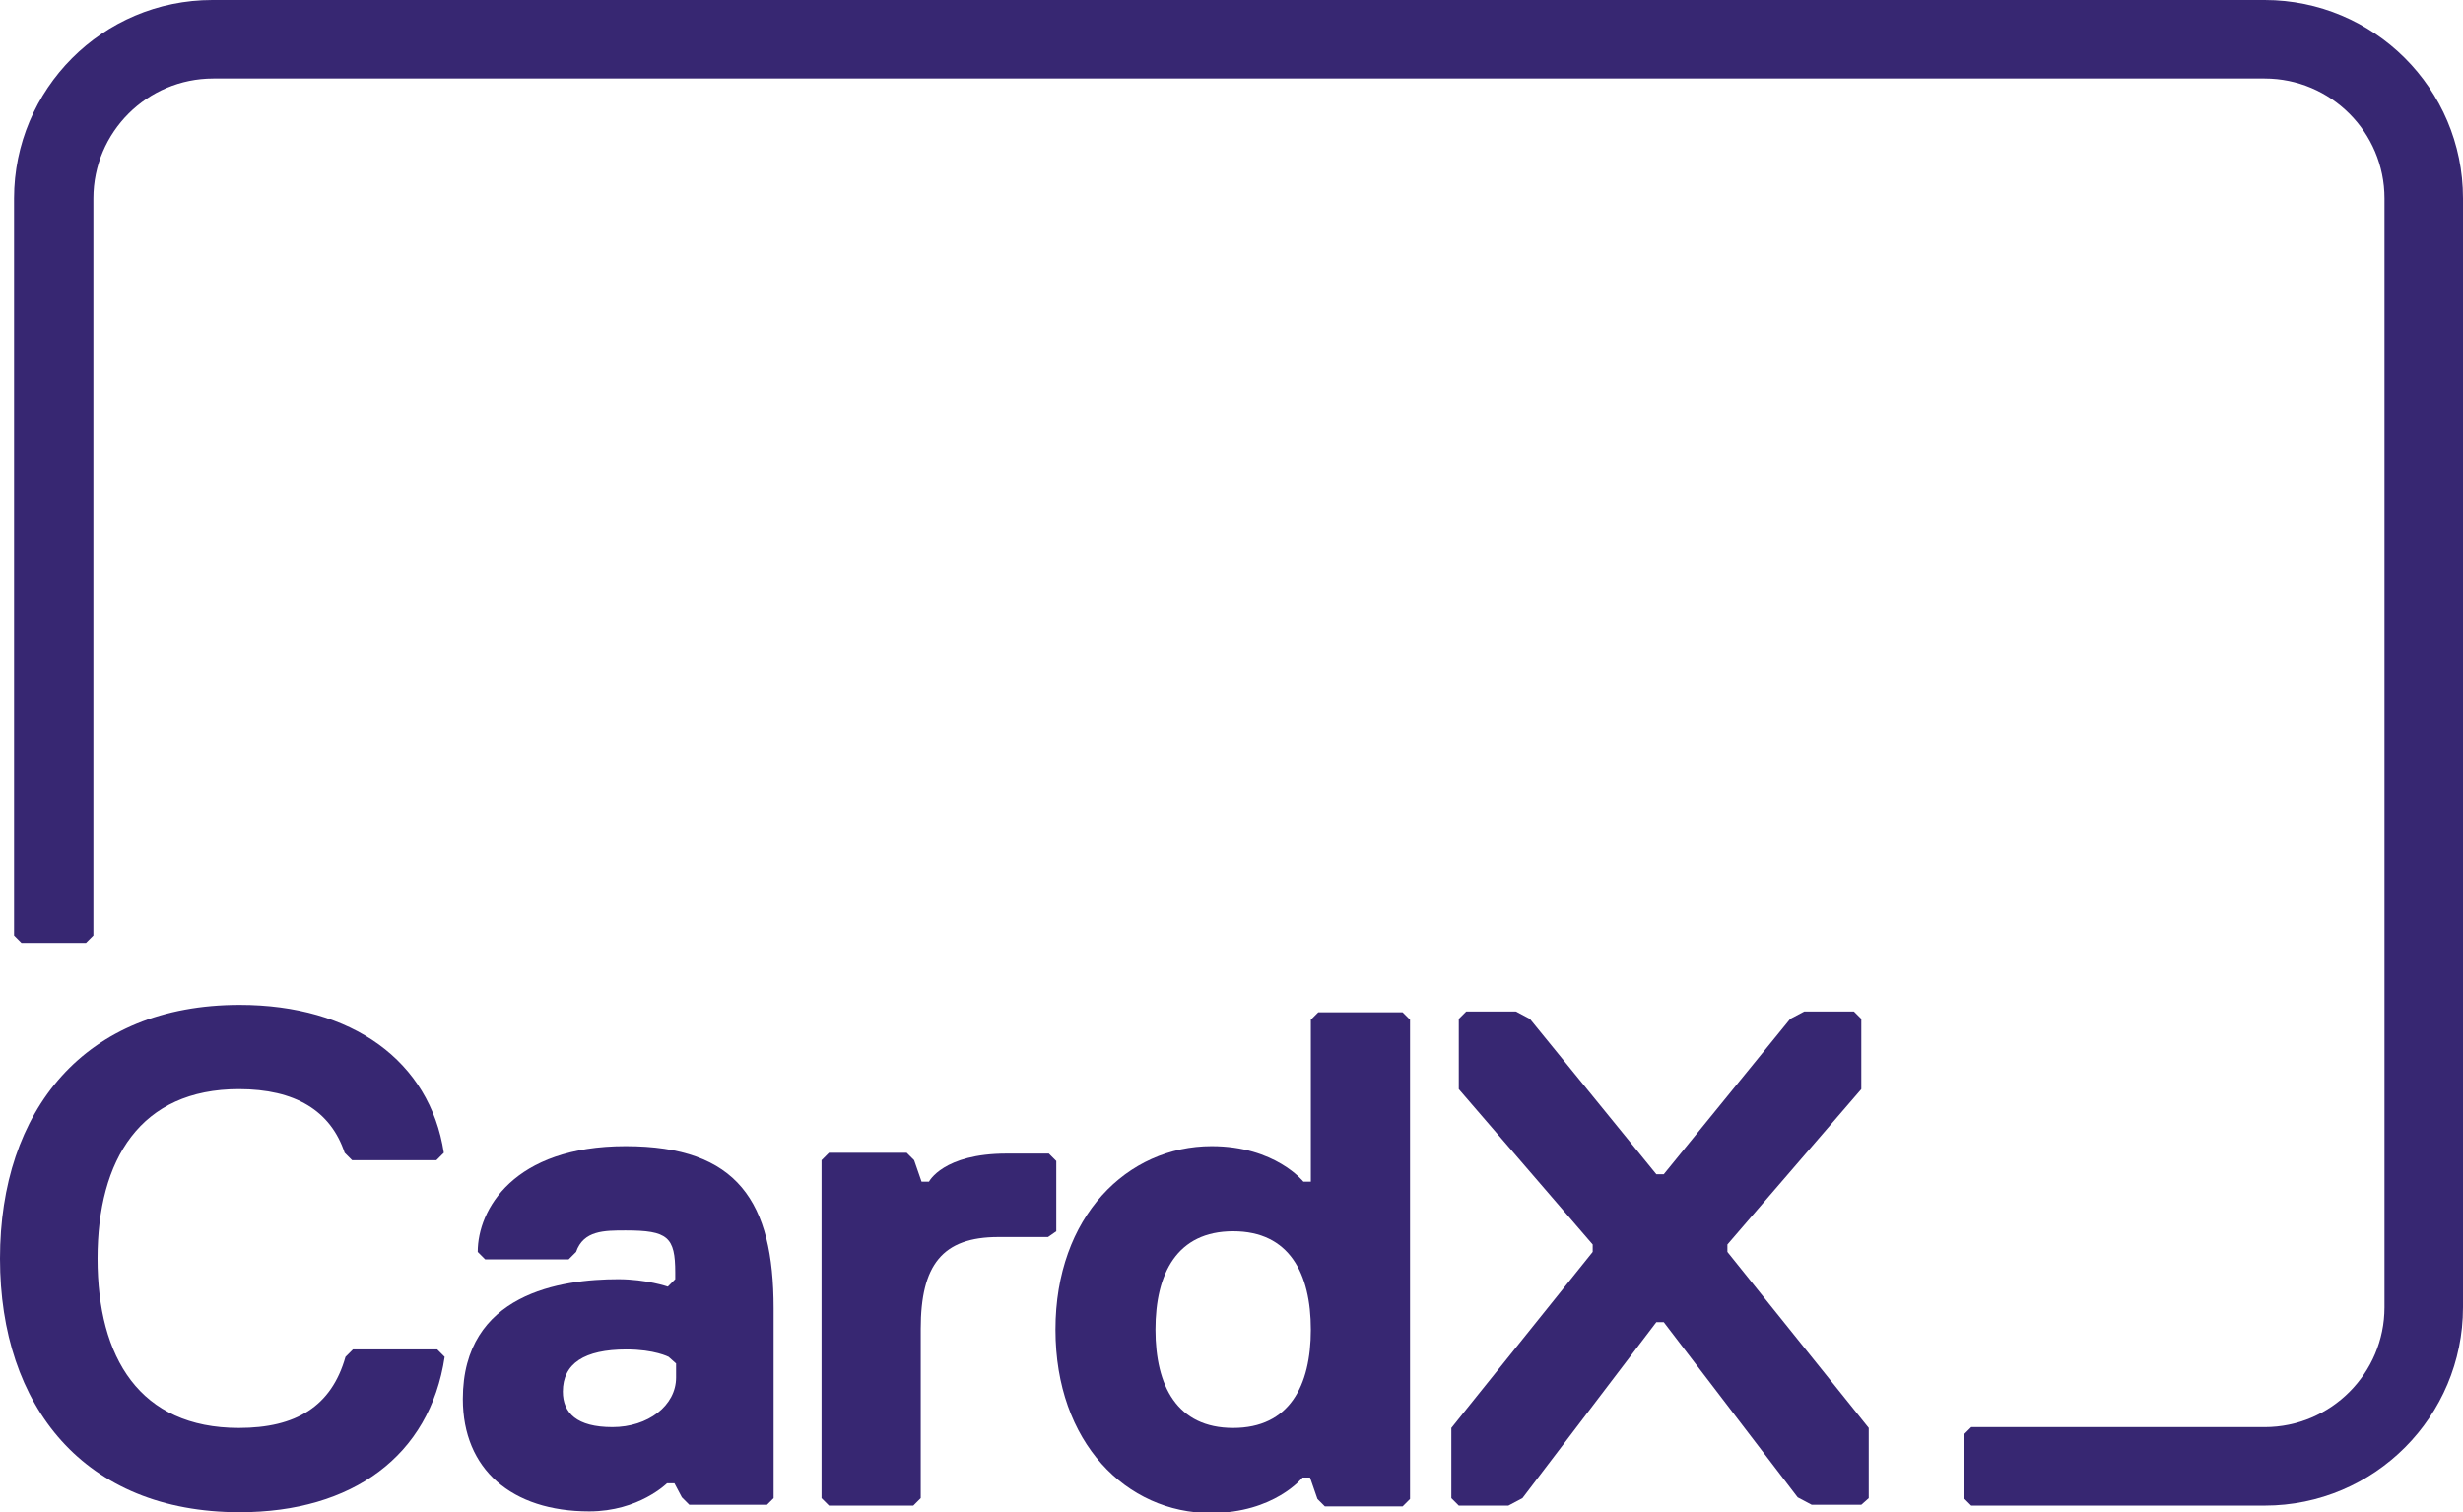 <?xml version="1.0" encoding="utf-8"?>
<!-- Generator: Adobe Illustrator 19.1.0, SVG Export Plug-In . SVG Version: 6.00 Build 0)  -->
<!DOCTYPE svg PUBLIC "-//W3C//DTD SVG 1.1//EN" "http://www.w3.org/Graphics/SVG/1.1/DTD/svg11.dtd">
<svg version="1.1" id="Layer_1" xmlns="http://www.w3.org/2000/svg" xmlns:xlink="http://www.w3.org/1999/xlink" x="0px" y="0px"
	 viewBox="0 0 298 183" style="enable-background:new 0 0 298 183;" xml:space="preserve">
<style type="text/css">
	.st0{fill:#372772;}
	.st1{fill:#FFFFFF;}
	.st2{fill:#787583;}
</style>
<g id="XMLID_1_">
	<path id="XMLID_15_" class="st0" d="M25.7,0c-13.3,0-24,10.8-24,24v89.2l0.9,0.9h7.8l0.9-0.9V24c0-8,6.5-14.5,14.5-14.5h248.2
		c8,0,14.5,6.5,14.5,14.5v134.2c0,8-6.5,14.5-14.5,14.5h-35.5l-0.9,0.9v7.7l0.9,0.9h35.5c13.3,0,24-10.8,24-24V24
		c0-13.3-10.8-24-24-24"/>
	<g id="XMLID_2_">
		<path id="XMLID_12_" class="st0" d="M92.8,182.1h-9.4l-0.9-0.9l-0.9-1.7h-0.9c0,0-3.4,3.4-9.4,3.4c-9.4,0-15.3-5.1-15.3-13.6
			c0-12.8,11.9-14.5,18.8-14.5c3.4,0,6,0.9,6,0.9l0.9-0.9V154c0-4.3-0.9-5.1-6-5.1c-2.6,0-5.1,0-6,2.6l-0.9,0.9H58.7l-0.9-0.9
			c0-5.1,4.3-12.8,17.9-12.8s17.9,6.8,17.9,19.6v23L92.8,182.1z M80.9,164.2c0,0-1.7-0.9-5.1-0.9c-5.1,0-7.7,1.7-7.7,5.1
			c0,2.6,1.7,4.3,6,4.3s7.7-2.6,7.7-6v-1.7L80.9,164.2z"/>
		<path id="XMLID_10_" class="st0" d="M41.8,164.2l0.9-0.9h10.2l0.9,0.9C52,176.2,42.6,183,29,183c-18.8,0-29-12.8-29-30.7
			s10.2-30.7,29-30.7c13.6,0,23,6.8,24.7,17.9l-0.9,0.9H42.6l-0.9-0.9c-1.7-5.1-6-7.7-12.8-7.7c-11.9,0-17.1,8.5-17.1,20.5
			s5.1,20.5,17.1,20.5C35.8,172.8,40.1,170.2,41.8,164.2z"/>
		<path id="XMLID_8_" class="st0" d="M126.8,149.7h-6c-6.8,0-9.4,3.4-9.4,11.1v20.5l-0.9,0.9h-10.2l-0.9-0.9v-40.9l0.9-0.9h9.4
			l0.9,0.9l0.9,2.6h0.9c0,0,1.7-3.4,9.4-3.4h5.1l0.9,0.9v8.5L126.8,149.7z"/>
		<path id="XMLID_5_" class="st0" d="M146.6,138.7c7.7,0,11.1,4.3,11.1,4.3h0.9v-19.6l0.9-0.9h10.2l0.9,0.9v58l-0.9,0.9h-9.4
			l-0.9-0.9l-0.9-2.6h-0.9c0,0-3.4,4.3-11.1,4.3c-10.2,0-18.8-8.5-18.8-22.2S136.4,138.7,146.6,138.7z M149.2,172.8
			c6.8,0,9.4-5.1,9.4-11.9s-2.6-11.9-9.4-11.9s-9.4,5.1-9.4,11.9S142.4,172.8,149.2,172.8z"/>
		<path id="XMLID_3_" class="st0" d="M225.2,182.1h-6l-1.7-0.9L201.3,160h-0.9l-16.2,21.3l-1.7,0.9h-6l-0.9-0.9v-8.5l17.1-21.3v-0.9
			l-16.2-18.8v-8.5l0.9-0.9h6l1.7,0.9l15.3,18.8h0.9l15.3-18.8l1.7-0.9h6l0.9,0.9v8.5L209,150.6v0.9l17.1,21.3v8.5L225.2,182.1z"/>
	</g>
</g>
</svg>
